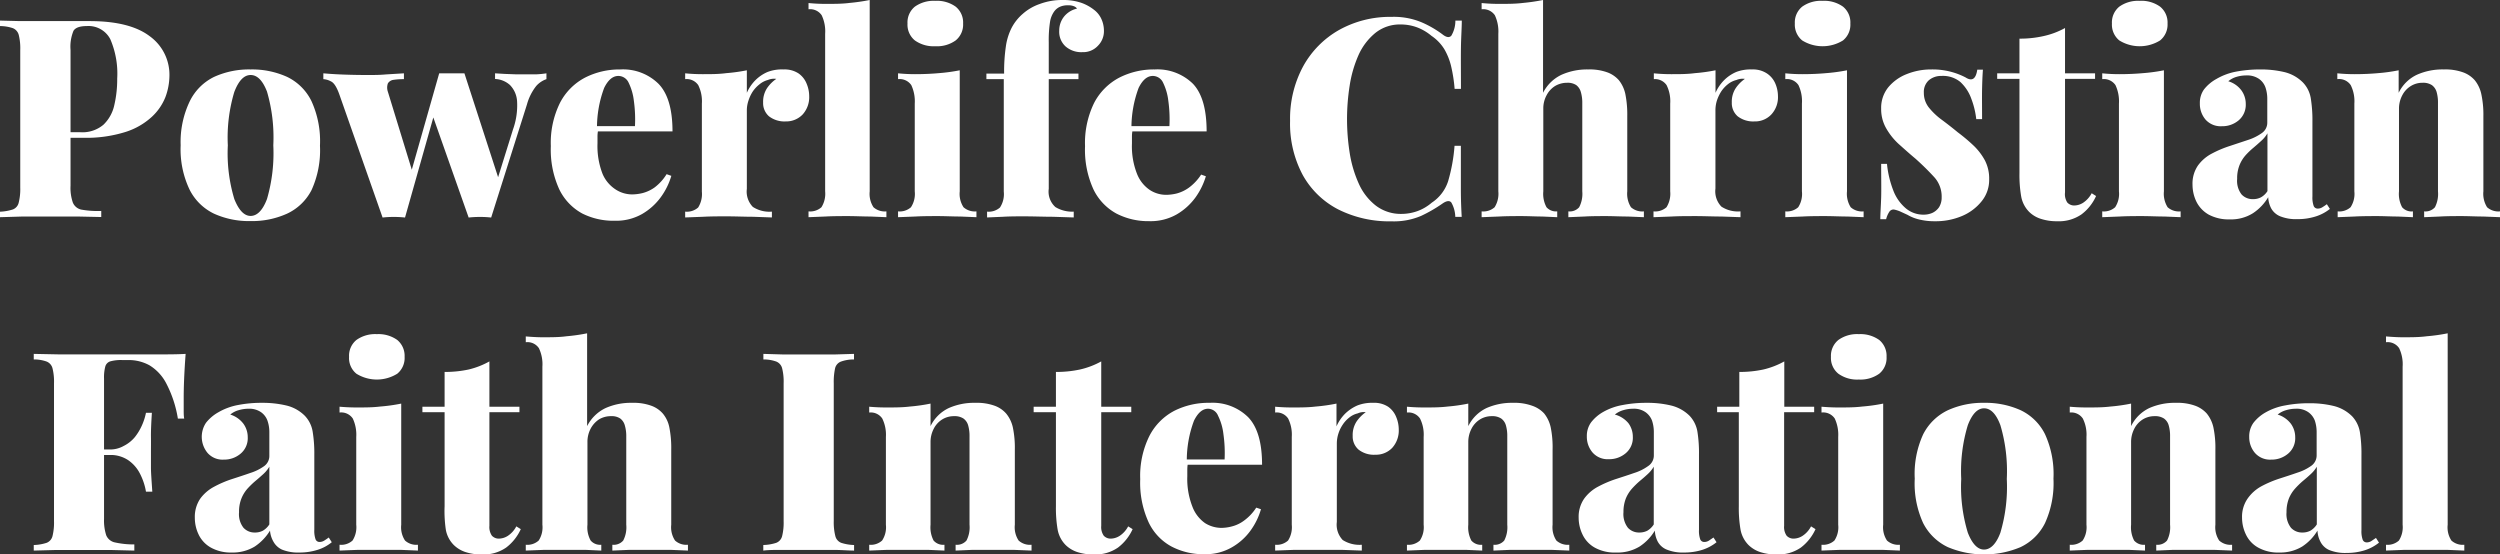 <svg xmlns="http://www.w3.org/2000/svg" viewBox="0 0 296.28 65.71"><rect x="0" y="0" width="296.28" height="65.71" fill="#333333" stroke="none"/><defs><style>.cls-1{fill:#fff;}</style></defs><title>pcfi-white</title><g id="Layer_2" data-name="Layer 2"><g id="Layer_1-2" data-name="Layer 1"><path class="cls-1" d="M0,2.44l2.37.06,3,0q1.62,0,3.12,0l2.12,0q4.8,0,7.16,1.81A5.63,5.63,0,0,1,20.08,9a7.43,7.43,0,0,1-.47,2.49A6.38,6.38,0,0,1,18,13.84a8.3,8.3,0,0,1-3.13,1.8,15.5,15.5,0,0,1-5,.69H6.42v-.66H9.51a3.85,3.85,0,0,0,2.75-.89,4.55,4.55,0,0,0,1.29-2.34,13.38,13.38,0,0,0,.34-3.12,10.29,10.29,0,0,0-.82-4.68,2.91,2.91,0,0,0-2.8-1.55c-.81,0-1.33.19-1.56.56a4.94,4.94,0,0,0-.35,2.28V22a5.35,5.35,0,0,0,.27,2,1.4,1.4,0,0,0,1,.84A10.93,10.93,0,0,0,12,25v.72l-2.8-.06c-1.14,0-2.34,0-3.59,0q-1.47,0-2.91,0L0,25.74v-.65a5.72,5.72,0,0,0,1.53-.27A1.13,1.13,0,0,0,2.22,24a6.54,6.54,0,0,0,.18-1.78V5.93a6.56,6.56,0,0,0-.18-1.8,1.19,1.19,0,0,0-.69-.79A4.82,4.82,0,0,0,0,3.09Z"/><path class="cls-1" d="M29.7,8.23A10.06,10.06,0,0,1,34,9.1,6.2,6.2,0,0,1,36.92,12a11.4,11.4,0,0,1,1,5.27,11.35,11.35,0,0,1-1,5.26A6.2,6.2,0,0,1,34,25.33a10.06,10.06,0,0,1-4.32.87,10,10,0,0,1-4.3-.87,6.27,6.27,0,0,1-2.91-2.85,11.09,11.09,0,0,1-1.06-5.26A11.13,11.13,0,0,1,22.49,12,6.27,6.27,0,0,1,25.4,9.1,10,10,0,0,1,29.7,8.23Zm0,.66c-.77,0-1.41.65-1.93,2A18.74,18.74,0,0,0,27,17.22a18.78,18.78,0,0,0,.77,6.37c.52,1.3,1.16,2,1.93,2s1.43-.66,1.94-2a19.43,19.43,0,0,0,.75-6.37,19.39,19.39,0,0,0-.75-6.37C31.13,9.54,30.49,8.89,29.7,8.89Z"/><path class="cls-1" d="M47.87,8.69v.69a8.19,8.19,0,0,0-1.22.08.92.92,0,0,0-.68.42,1.5,1.5,0,0,0,0,1l3,9.78-.49.59L52.05,8.69l.69.33L48,25.78a11.73,11.73,0,0,0-1.33-.07,11.61,11.61,0,0,0-1.33.07L40.23,11.23c-.31-.88-.64-1.41-1-1.58a2.2,2.2,0,0,0-.91-.27V8.69c.79.07,1.61.12,2.47.15s1.79.05,2.8.05c.68,0,1.4,0,2.15-.07Zm16.89,0v.69a2.87,2.87,0,0,0-1.21.81,6.16,6.16,0,0,0-1.1,2.19l-4.24,13.4a11.67,11.67,0,0,0-1.32-.07,12.46,12.46,0,0,0-1.35.07L51.16,13.37l.92-4.68c.48,0,1,0,1.48,0s1,0,1.48,0l4.28,13.2-.39-.56,1.87-6A8.44,8.44,0,0,0,61.28,12a3,3,0,0,0-.85-1.93,2.82,2.82,0,0,0-1.76-.71V8.69l1.15.07,1.35.05h1l1.38,0A10.89,10.89,0,0,0,64.76,8.69Z"/><path class="cls-1" d="M73.51,8.23a6,6,0,0,1,4.54,1.71q1.65,1.71,1.65,5.63H69.13l0-.62h6.12a15.85,15.85,0,0,0-.13-3,6.56,6.56,0,0,0-.64-2.19A1.34,1.34,0,0,0,73.28,9c-.66,0-1.22.48-1.68,1.42a13.46,13.46,0,0,0-.85,4.81l.13.23a3.64,3.64,0,0,0-.07.74V17a9.07,9.07,0,0,0,.61,3.63A4.12,4.12,0,0,0,73,22.48a3.58,3.58,0,0,0,1.91.56,5.42,5.42,0,0,0,1.25-.16,4.33,4.33,0,0,0,1.45-.69A5.75,5.75,0,0,0,79,20.64l.56.2a8.19,8.19,0,0,1-1.24,2.52,7.25,7.25,0,0,1-2.22,2,6.21,6.21,0,0,1-3.26.8A8.19,8.19,0,0,1,69,25.3a6.46,6.46,0,0,1-2.72-2.86,11.27,11.27,0,0,1-1-5.12,10.67,10.67,0,0,1,1.09-5.14,7,7,0,0,1,3-3A9,9,0,0,1,73.51,8.23Z"/><path class="cls-1" d="M92.87,8.23a3,3,0,0,1,1.78.48,2.71,2.71,0,0,1,.95,1.22,3.85,3.85,0,0,1,.3,1.46,3.06,3.06,0,0,1-.77,2.17,2.68,2.68,0,0,1-2,.83,3,3,0,0,1-2-.61,2.07,2.07,0,0,1-.69-1.63,2.92,2.92,0,0,1,.45-1.68A4.18,4.18,0,0,1,92,9.35a1.86,1.86,0,0,0-1,.13A2.59,2.59,0,0,0,90,10a3.84,3.84,0,0,0-.8.86,4.55,4.55,0,0,0-.5,1.07,3.59,3.59,0,0,0-.19,1.17v9.28a2.61,2.61,0,0,0,.71,2.14,3.61,3.61,0,0,0,2.26.56v.69l-2.24-.08c-1,0-2-.05-3.06-.05s-1.9,0-2.85.05l-2.13.08v-.69a2,2,0,0,0,1.54-.49,3,3,0,0,0,.44-1.88V12.28a4.29,4.29,0,0,0-.43-2.19,1.66,1.66,0,0,0-1.55-.71V8.69c.71.07,1.39.1,2.05.1,1,0,1.92,0,2.81-.12a20.41,20.41,0,0,0,2.45-.34V11a4.93,4.93,0,0,1,1-1.48,4.58,4.58,0,0,1,1.48-1A4.77,4.77,0,0,1,92.87,8.23Z"/><path class="cls-1" d="M103.07,0V22.68a2.88,2.88,0,0,0,.45,1.88,2,2,0,0,0,1.53.49v.69l-1.91-.08c-.85,0-1.73-.05-2.63-.05s-1.78,0-2.69.05l-2,.08v-.69a2,2,0,0,0,1.53-.49,3,3,0,0,0,.44-1.88V4a4.43,4.43,0,0,0-.41-2.19,1.65,1.65,0,0,0-1.56-.71V.36c.7.07,1.38.1,2,.1,1,0,2,0,2.83-.11A22.49,22.49,0,0,0,103.07,0Z"/><path class="cls-1" d="M113.74,8.33V22.68a2.88,2.88,0,0,0,.45,1.88,2,2,0,0,0,1.53.49v.69l-1.93-.08c-.87,0-1.74-.05-2.62-.05s-1.77,0-2.68.05l-2.06.08v-.69a2,2,0,0,0,1.53-.49,2.88,2.88,0,0,0,.45-1.88V12.28a4.54,4.54,0,0,0-.41-2.19,1.67,1.67,0,0,0-1.57-.71V8.69c.7.07,1.38.1,2,.1q1.48,0,2.82-.12A20.69,20.69,0,0,0,113.74,8.33ZM110.84.1a3.79,3.79,0,0,1,2.42.69,2.42,2.42,0,0,1,.88,2,2.42,2.42,0,0,1-.88,2,3.79,3.79,0,0,1-2.42.69,3.83,3.83,0,0,1-2.42-.69,2.41,2.41,0,0,1-.87-2,2.41,2.41,0,0,1,.87-2A3.83,3.83,0,0,1,110.84.1Z"/><path class="cls-1" d="M125.92,0a6.66,6.66,0,0,1,2.16.31,5.29,5.29,0,0,1,1.56.84,2.87,2.87,0,0,1,.84,1,3.38,3.38,0,0,1,.35,1.56,2.43,2.43,0,0,1-.71,1.71,2.37,2.37,0,0,1-1.83.76,2.84,2.84,0,0,1-2-.67,2.35,2.35,0,0,1-.76-1.86,2.67,2.67,0,0,1,.53-1.63,2.74,2.74,0,0,1,1.58-1,.8.8,0,0,0-.37-.28,1.66,1.66,0,0,0-.69-.11,2.2,2.2,0,0,0-1,.19,1.71,1.71,0,0,0-.66.56,2.88,2.88,0,0,0-.48,1.22,14.07,14.07,0,0,0-.15,2.4V8.72h3.52v.66h-3.52v13a2.45,2.45,0,0,0,.79,2.16,3.81,3.81,0,0,0,2.17.54v.69l-2.48-.08c-1.07,0-2.19-.05-3.38-.05-.85,0-1.7,0-2.53.05l-1.88.08v-.69a2,2,0,0,0,1.53-.49,2.88,2.88,0,0,0,.45-1.88V9.38H116.9V8.72H119a20.9,20.9,0,0,1,.21-3.24,7,7,0,0,1,.69-2.2,5.6,5.6,0,0,1,1.3-1.63,5.94,5.94,0,0,1,2-1.17A7.57,7.57,0,0,1,125.92,0Z"/><path class="cls-1" d="M136.85,8.23a6,6,0,0,1,4.54,1.71Q143,11.65,143,15.57H132.47l0-.62h6.12a15.85,15.85,0,0,0-.13-3,6.56,6.56,0,0,0-.64-2.19A1.34,1.34,0,0,0,136.62,9c-.66,0-1.22.48-1.68,1.42a13.46,13.46,0,0,0-.85,4.81l.13.23a3.64,3.64,0,0,0-.07.74V17a8.89,8.89,0,0,0,.61,3.63,4.12,4.12,0,0,0,1.53,1.9,3.56,3.56,0,0,0,1.91.56,5.42,5.42,0,0,0,1.25-.16,4.42,4.42,0,0,0,1.45-.69,5.91,5.91,0,0,0,1.45-1.55l.56.2a8.42,8.42,0,0,1-1.24,2.52,7.25,7.25,0,0,1-2.22,2,6.23,6.23,0,0,1-3.26.8,8.19,8.19,0,0,1-3.88-.9,6.46,6.46,0,0,1-2.72-2.86,11.27,11.27,0,0,1-1-5.12,10.8,10.8,0,0,1,1.08-5.14,7.06,7.06,0,0,1,3-3A9,9,0,0,1,136.85,8.23Z"/><path class="cls-1" d="M164.9,2a8.54,8.54,0,0,1,3.57.64A12.16,12.16,0,0,1,171,4.11c.43.33.77.37,1,.12a3.48,3.48,0,0,0,.48-1.79h.76c0,.85-.08,1.91-.1,3.16s0,2.89,0,4.93h-.75a17.88,17.88,0,0,0-.42-2.7,7.42,7.42,0,0,0-.8-2,5.16,5.16,0,0,0-1.52-1.58,5.9,5.9,0,0,0-1.69-1A5.57,5.57,0,0,0,166,2.9a4.64,4.64,0,0,0-3,1,7.17,7.17,0,0,0-2,2.63,14.23,14.23,0,0,0-1.05,3.63,25.48,25.48,0,0,0-.31,4,25.77,25.77,0,0,0,.32,4,14.17,14.17,0,0,0,1.07,3.6,6.8,6.8,0,0,0,2,2.59,4.87,4.87,0,0,0,3.06,1,5.66,5.66,0,0,0,1.89-.33,5.49,5.49,0,0,0,1.7-1,4.8,4.8,0,0,0,1.95-2.58,20.18,20.18,0,0,0,.75-4.16h.75c0,2.12,0,3.84,0,5.15s.05,2.4.1,3.27h-.76A3.64,3.64,0,0,0,172,24c-.2-.25-.55-.21-1,.09a17.1,17.1,0,0,1-2.59,1.5,8.23,8.23,0,0,1-3.5.64,13.49,13.49,0,0,1-6.31-1.41,10.1,10.1,0,0,1-4.21-4.08,12.91,12.91,0,0,1-1.5-6.42,13.06,13.06,0,0,1,1.55-6.46,11.1,11.1,0,0,1,4.26-4.31A12.39,12.39,0,0,1,164.9,2Z"/><path class="cls-1" d="M182.87,0V11a4.71,4.71,0,0,1,2.19-2.14,7.44,7.44,0,0,1,3.15-.63,6.2,6.2,0,0,1,2.32.36,3.38,3.38,0,0,1,1.33.92,3.94,3.94,0,0,1,.76,1.62,12.41,12.41,0,0,1,.23,2.66v8.89a3,3,0,0,0,.44,1.88,2,2,0,0,0,1.53.49v.69l-1.92-.08c-.87,0-1.72-.05-2.55-.05s-1.74,0-2.57.05l-1.91.08v-.69a1.48,1.48,0,0,0,1.28-.49,3.42,3.42,0,0,0,.37-1.88V12.21a4.5,4.5,0,0,0-.17-1.3,1.56,1.56,0,0,0-.54-.82,1.83,1.83,0,0,0-1.1-.28,2.76,2.76,0,0,0-1.41.38,2.82,2.82,0,0,0-1,1.08,3.26,3.26,0,0,0-.4,1.63v9.78a3.32,3.32,0,0,0,.38,1.88,1.5,1.5,0,0,0,1.27.49v.69l-1.78-.08c-.79,0-1.6-.05-2.44-.05s-1.77,0-2.68.05l-2.06.08v-.69a2,2,0,0,0,1.54-.49,3,3,0,0,0,.44-1.88V4a4.54,4.54,0,0,0-.41-2.19,1.67,1.67,0,0,0-1.57-.71V.36c.71.07,1.39.1,2.05.1,1,0,1.95,0,2.83-.11A22.86,22.86,0,0,0,182.87,0Z"/><path class="cls-1" d="M207.63,8.23a3,3,0,0,1,1.78.48,2.71,2.71,0,0,1,1,1.22,3.85,3.85,0,0,1,.3,1.46,3,3,0,0,1-.78,2.17,2.64,2.64,0,0,1-2,.83,3,3,0,0,1-2-.61,2.07,2.07,0,0,1-.69-1.63,2.92,2.92,0,0,1,.45-1.68,4.18,4.18,0,0,1,1.1-1.12,1.86,1.86,0,0,0-1,.13,2.59,2.59,0,0,0-1,.49,3.84,3.84,0,0,0-.8.86,5,5,0,0,0-.51,1.07,3.86,3.86,0,0,0-.18,1.17v9.28a2.61,2.61,0,0,0,.71,2.14,3.59,3.59,0,0,0,2.26.56v.69L204,25.66c-1,0-2-.05-3.06-.05s-1.9,0-2.85.05l-2.13.08v-.69a2,2,0,0,0,1.54-.49,3,3,0,0,0,.44-1.88V12.28a4.29,4.29,0,0,0-.43-2.19A1.66,1.66,0,0,0,196,9.38V8.69c.71.07,1.39.1,2.05.1,1,0,1.92,0,2.81-.12a20.41,20.41,0,0,0,2.45-.34V11a4.93,4.93,0,0,1,1-1.48,4.58,4.58,0,0,1,1.48-1A4.77,4.77,0,0,1,207.63,8.23Z"/><path class="cls-1" d="M218.89,8.33V22.68a3,3,0,0,0,.44,1.88,2,2,0,0,0,1.53.49v.69l-1.92-.08c-.87,0-1.74-.05-2.62-.05s-1.77,0-2.68.05l-2.06.08v-.69a2,2,0,0,0,1.53-.49,2.89,2.89,0,0,0,.44-1.88V12.28a4.43,4.43,0,0,0-.41-2.19,1.64,1.64,0,0,0-1.56-.71V8.69c.7.07,1.38.1,2,.1q1.49,0,2.82-.12A21,21,0,0,0,218.89,8.33ZM216,.1a3.81,3.81,0,0,1,2.42.69,2.41,2.41,0,0,1,.87,2,2.41,2.41,0,0,1-.87,2,4.59,4.59,0,0,1-4.84,0,2.41,2.41,0,0,1-.87-2,2.41,2.41,0,0,1,.87-2A3.81,3.81,0,0,1,216,.1Z"/><path class="cls-1" d="M228.9,8.23a8.42,8.42,0,0,1,2.5.33,8.29,8.29,0,0,1,1.55.62c.76.49,1.22.18,1.38-.92H235c-.05.64-.08,1.4-.1,2.29s0,2.08,0,3.57h-.69a9.77,9.77,0,0,0-.58-2.4,5,5,0,0,0-1.3-2A3.24,3.24,0,0,0,230.08,9a2.23,2.23,0,0,0-1.5.52A1.86,1.86,0,0,0,228,11a2.75,2.75,0,0,0,.6,1.75,7.94,7.94,0,0,0,1.53,1.45c.62.46,1.25.95,1.89,1.48a20.79,20.79,0,0,1,1.89,1.59A7.15,7.15,0,0,1,235.23,19a4.65,4.65,0,0,1,.51,2.25,4,4,0,0,1-.89,2.6,5.91,5.91,0,0,1-2.33,1.75,8,8,0,0,1-3.23.62A7.58,7.58,0,0,1,227.4,26a4.92,4.92,0,0,1-1.34-.54l-.87-.4a3.69,3.69,0,0,0-.74-.23.59.59,0,0,0-.56.3,2.68,2.68,0,0,0-.36.85h-.69c0-.7.07-1.55.1-2.56s0-2.35,0-4h.69a11.89,11.89,0,0,0,.74,3.13,5.16,5.16,0,0,0,1.47,2.12,3.24,3.24,0,0,0,2.17.77,2.58,2.58,0,0,0,1-.21,2,2,0,0,0,.79-.67,2.17,2.17,0,0,0,.31-1.19,3.41,3.41,0,0,0-.92-2.42A31,31,0,0,0,227,18.8c-.71-.59-1.36-1.18-2-1.75a7.67,7.67,0,0,1-1.48-1.87,4.56,4.56,0,0,1-.58-2.31,3.87,3.87,0,0,1,.84-2.52A5.39,5.39,0,0,1,226,8.77,7.71,7.71,0,0,1,228.9,8.23Z"/><path class="cls-1" d="M244.73,3.32V8.69h3.56v.66h-3.56V22.81A1.79,1.79,0,0,0,245,24a1.1,1.1,0,0,0,.89.35,2,2,0,0,0,1-.33,3.11,3.11,0,0,0,1-1.12l.52.33a5.54,5.54,0,0,1-1.72,2.17,4.7,4.7,0,0,1-2.88.82,6,6,0,0,1-1.93-.28,3.44,3.44,0,0,1-1.4-.83,3.48,3.48,0,0,1-.94-1.8,14.91,14.91,0,0,1-.21-2.78V9.35h-2.64V8.69h2.64V4.58a12.56,12.56,0,0,0,2.84-.3A9.44,9.44,0,0,0,244.73,3.32Z"/><path class="cls-1" d="M256.45,8.33V22.68a3,3,0,0,0,.44,1.88,2,2,0,0,0,1.54.49v.69l-1.93-.08c-.87,0-1.74-.05-2.62-.05s-1.77,0-2.68.05l-2.06.08v-.69a2,2,0,0,0,1.53-.49,2.88,2.88,0,0,0,.45-1.88V12.28a4.54,4.54,0,0,0-.41-2.19,1.67,1.67,0,0,0-1.57-.71V8.69c.7.07,1.38.1,2,.1q1.48,0,2.82-.12A20.69,20.69,0,0,0,256.45,8.33ZM253.55.1A3.81,3.81,0,0,1,256,.79a2.42,2.42,0,0,1,.88,2,2.42,2.42,0,0,1-.88,2,4.59,4.59,0,0,1-4.84,0,2.41,2.41,0,0,1-.87-2,2.41,2.41,0,0,1,.87-2A3.81,3.81,0,0,1,253.55.1Z"/><path class="cls-1" d="M264.25,26a5,5,0,0,1-2.5-.57,3.61,3.61,0,0,1-1.45-1.53,4.62,4.62,0,0,1-.46-2,3.79,3.79,0,0,1,.64-2.28,4.75,4.75,0,0,1,1.67-1.43,13.07,13.07,0,0,1,2.14-.9l2.14-.71a6,6,0,0,0,1.64-.82,1.49,1.49,0,0,0,.63-1.24V11.72a4.14,4.14,0,0,0-.22-1.37,2.09,2.09,0,0,0-.76-1,2.44,2.44,0,0,0-1.49-.41,4,4,0,0,0-1.15.16,2.63,2.63,0,0,0-1,.53,3,3,0,0,1,1.56,1.09,2.73,2.73,0,0,1,.51,1.61,2.41,2.41,0,0,1-.84,1.93,3,3,0,0,1-2,.7,2.4,2.4,0,0,1-1.93-.79,2.87,2.87,0,0,1-.67-1.91,2.72,2.72,0,0,1,.49-1.66,4.75,4.75,0,0,1,1.45-1.23A7.3,7.3,0,0,1,265,8.49a15.36,15.36,0,0,1,2.86-.26,12.15,12.15,0,0,1,2.85.31,4.63,4.63,0,0,1,2.22,1.24,3.51,3.51,0,0,1,.92,1.84,16.16,16.16,0,0,1,.2,2.77v8.88a3,3,0,0,0,.15,1.14.5.5,0,0,0,.48.31,1,1,0,0,0,.55-.16,6.18,6.18,0,0,0,.53-.36l.36.56a5.16,5.16,0,0,1-1.71.9,7,7,0,0,1-2.14.31,5,5,0,0,1-2.05-.34,2.15,2.15,0,0,1-1.06-.94,3.19,3.19,0,0,1-.35-1.32,5.89,5.89,0,0,1-1.81,1.9A4.9,4.9,0,0,1,264.25,26ZM267,23.6a2,2,0,0,0,.94-.21,2.16,2.16,0,0,0,.78-.74V15.8a3.57,3.57,0,0,1-.71.87c-.3.28-.61.55-.94.83a8.82,8.82,0,0,0-.94.9,4,4,0,0,0-.72,1.17,4.18,4.18,0,0,0-.28,1.63,2.63,2.63,0,0,0,.52,1.84A1.77,1.77,0,0,0,267,23.6Z"/><path class="cls-1" d="M289.63,8.23a6.17,6.17,0,0,1,2.32.36,3.35,3.35,0,0,1,1.34.92,3.94,3.94,0,0,1,.77,1.62,11.62,11.62,0,0,1,.25,2.66v8.89a3,3,0,0,0,.44,1.88,2,2,0,0,0,1.53.49v.69l-2-.08c-.86,0-1.7-.05-2.52-.05s-1.76,0-2.59.05l-1.88.08v-.69a1.48,1.48,0,0,0,1.28-.49,3.44,3.44,0,0,0,.36-1.88V12.21a4.53,4.53,0,0,0-.16-1.3,1.53,1.53,0,0,0-.56-.82,1.89,1.89,0,0,0-1.12-.28,2.59,2.59,0,0,0-1.4.4,2.78,2.78,0,0,0-1,1.1,3.34,3.34,0,0,0-.38,1.59v9.78a3.33,3.33,0,0,0,.37,1.88,1.47,1.47,0,0,0,1.28.49v.69l-1.81-.08c-.79,0-1.59-.05-2.4-.05s-1.81,0-2.71.05l-2,.08v-.69a2,2,0,0,0,1.53-.49,2.88,2.88,0,0,0,.45-1.88V12.28a4.29,4.29,0,0,0-.43-2.19A1.66,1.66,0,0,0,277,9.38V8.69c.71.07,1.39.1,2,.1q1.49,0,2.82-.12a20.41,20.41,0,0,0,2.45-.34V11a4.57,4.57,0,0,1,2.16-2.14A7.43,7.43,0,0,1,289.63,8.23Z"/><path class="cls-1" d="M22,41.94c-.08,1.06-.14,2.06-.18,3s-.05,1.71-.05,2.24,0,.93,0,1.35,0,.78.06,1.08h-.75a13.66,13.66,0,0,0-1.37-4.16,5.44,5.44,0,0,0-2-2.16,5.1,5.1,0,0,0-2.48-.62h-.76a4.69,4.69,0,0,0-1.38.15.89.89,0,0,0-.61.61,5,5,0,0,0-.15,1.44V61.5a5.65,5.65,0,0,0,.26,1.94,1.42,1.42,0,0,0,1.06.85,10.2,10.2,0,0,0,2.27.23v.73l-2.8-.07c-1.14,0-2.34,0-3.59,0q-1.49,0-2.91,0L4,65.25v-.66a5.41,5.41,0,0,0,1.53-.26,1.15,1.15,0,0,0,.69-.79,6.59,6.59,0,0,0,.18-1.78V45.43a6.47,6.47,0,0,0-.18-1.79,1.17,1.17,0,0,0-.69-.79A4.31,4.31,0,0,0,4,42.6v-.66L7,42l3.11,0c1,0,2,0,2.86,0h2.17c1,0,2.16,0,3.45,0S21,42,22,41.94ZM17.13,53.27v.65H11.34v-.65ZM18,48.92c-.08,1.25-.12,2.21-.11,2.86s0,1.27,0,1.81,0,1.16,0,1.82.08,1.61.16,2.86h-.75a7.31,7.31,0,0,0-.73-2.17,4.29,4.29,0,0,0-1.4-1.58,3.77,3.77,0,0,0-2.19-.6v-.65a3.27,3.27,0,0,0,1.68-.42A4.1,4.1,0,0,0,16,51.78a6.49,6.49,0,0,0,.84-1.41,7.1,7.1,0,0,0,.46-1.45Z"/><path class="cls-1" d="M27.47,65.48A4.84,4.84,0,0,1,25,64.9a3.5,3.5,0,0,1-1.45-1.53,4.55,4.55,0,0,1-.46-2,3.83,3.83,0,0,1,.64-2.27,4.84,4.84,0,0,1,1.67-1.43,12.74,12.74,0,0,1,2.14-.91c.74-.24,1.45-.47,2.13-.71a5.77,5.77,0,0,0,1.65-.82A1.48,1.48,0,0,0,31.92,54V51.22a4.08,4.08,0,0,0-.22-1.36,2.09,2.09,0,0,0-.75-1,2.43,2.43,0,0,0-1.5-.42,4.12,4.12,0,0,0-1.16.17,2.64,2.64,0,0,0-1,.52,3.12,3.12,0,0,1,1.56,1.09,2.73,2.73,0,0,1,.51,1.61,2.38,2.38,0,0,1-.84,1.93,3,3,0,0,1-2,.71,2.36,2.36,0,0,1-1.92-.79,3,3,0,0,1-.19-3.57,4.91,4.91,0,0,1,1.45-1.24A7.3,7.3,0,0,1,28.2,48a14.56,14.56,0,0,1,2.86-.26,12.15,12.15,0,0,1,2.85.31,4.6,4.6,0,0,1,2.22,1.23,3.54,3.54,0,0,1,.92,1.85,16,16,0,0,1,.2,2.76v8.89a3,3,0,0,0,.15,1.14.5.5,0,0,0,.48.31,1.07,1.07,0,0,0,.56-.17c.17-.11.35-.23.52-.36l.36.56a5,5,0,0,1-1.71.91,7,7,0,0,1-2.14.31,5,5,0,0,1-2.06-.35,2.2,2.2,0,0,1-1-.93A3.07,3.07,0,0,1,32,62.88a6,6,0,0,1-1.81,1.89A5,5,0,0,1,27.47,65.48Zm2.74-2.37a2,2,0,0,0,.93-.21,2.28,2.28,0,0,0,.78-.75V55.31a3.77,3.77,0,0,1-.71.87c-.3.27-.61.55-.94.82a10.06,10.06,0,0,0-.94.91,4,4,0,0,0-.72,1.17,4.18,4.18,0,0,0-.28,1.63,2.59,2.59,0,0,0,.53,1.84A1.78,1.78,0,0,0,30.21,63.11Z"/><path class="cls-1" d="M47.55,47.83V62.19A2.85,2.85,0,0,0,48,64.06a2,2,0,0,0,1.53.5v.69l-1.93-.08c-.86,0-1.74,0-2.61,0s-1.78,0-2.69,0l-2.06.08v-.69a2,2,0,0,0,1.54-.5,2.92,2.92,0,0,0,.44-1.87V51.78a4.53,4.53,0,0,0-.41-2.18,1.65,1.65,0,0,0-1.57-.71V48.2c.71.06,1.39.09,2,.09,1,0,1.92,0,2.81-.11A20.32,20.32,0,0,0,47.55,47.83ZM44.66,39.6a3.83,3.83,0,0,1,2.42.69,2.44,2.44,0,0,1,.87,2,2.41,2.41,0,0,1-.87,2,4.59,4.59,0,0,1-4.84,0,2.38,2.38,0,0,1-.87-2,2.41,2.41,0,0,1,.87-2A3.81,3.81,0,0,1,44.66,39.6Z"/><path class="cls-1" d="M58,42.83V48.2h3.56v.65H58V62.32a1.79,1.79,0,0,0,.3,1.17,1.1,1.1,0,0,0,.89.34,2,2,0,0,0,1-.33,3,3,0,0,0,1-1.12l.53.33a5.69,5.69,0,0,1-1.73,2.18,4.7,4.7,0,0,1-2.88.82,6,6,0,0,1-1.93-.28,3.57,3.57,0,0,1-1.4-.84,3.42,3.42,0,0,1-.94-1.79A15,15,0,0,1,52.69,60V48.85H50.06V48.2h2.63V44.08a13.35,13.35,0,0,0,2.85-.29A9.51,9.51,0,0,0,58,42.83Z"/><path class="cls-1" d="M69.58,39.5v11a4.76,4.76,0,0,1,2.19-2.14,7.4,7.4,0,0,1,3.14-.62,6.17,6.17,0,0,1,2.32.36,3.31,3.31,0,0,1,1.33.92,3.66,3.66,0,0,1,.76,1.61,12.51,12.51,0,0,1,.23,2.67v8.89A2.85,2.85,0,0,0,80,64.06a2,2,0,0,0,1.53.5v.69l-1.93-.08c-.87,0-1.72,0-2.55,0s-1.73,0-2.57,0l-1.91.08v-.69a1.5,1.5,0,0,0,1.29-.5,3.4,3.4,0,0,0,.36-1.87V51.72a4.46,4.46,0,0,0-.17-1.3,1.52,1.52,0,0,0-.54-.82,1.81,1.81,0,0,0-1.1-.28,2.72,2.72,0,0,0-1.4.37,3,3,0,0,0-1,1.09,3.33,3.33,0,0,0-.39,1.63v9.78A3.2,3.2,0,0,0,70,64.06a1.48,1.48,0,0,0,1.26.5v.69l-1.77-.08c-.79,0-1.61,0-2.44,0s-1.77,0-2.68,0l-2.06.08v-.69a2,2,0,0,0,1.53-.5,2.85,2.85,0,0,0,.44-1.87V43.46a4.43,4.43,0,0,0-.41-2.19,1.63,1.63,0,0,0-1.56-.71v-.69c.7.06,1.38.1,2,.1,1,0,2,0,2.83-.12A20.73,20.73,0,0,0,69.58,39.5Z"/><path class="cls-1" d="M101.21,41.94v.66a4.42,4.42,0,0,0-1.54.25,1.12,1.12,0,0,0-.7.79,7.6,7.6,0,0,0-.16,1.79V61.76A6.59,6.59,0,0,0,99,63.54a1.15,1.15,0,0,0,.69.79,5.41,5.41,0,0,0,1.53.26v.66c-.61,0-1.4-.07-2.35-.08l-2.88,0-3.14,0c-1,0-1.78,0-2.39.08v-.66A5.41,5.41,0,0,0,92,64.33a1.15,1.15,0,0,0,.69-.79,6.59,6.59,0,0,0,.18-1.78V45.43a6.47,6.47,0,0,0-.18-1.79,1.17,1.17,0,0,0-.69-.79,4.31,4.31,0,0,0-1.53-.25v-.66l2.39.07c1,0,2,0,3.14,0,1,0,1.92,0,2.88,0Z"/><path class="cls-1" d="M115.6,47.74a6.2,6.2,0,0,1,2.32.36,3.31,3.31,0,0,1,1.33.92,3.91,3.91,0,0,1,.78,1.61,11.8,11.8,0,0,1,.24,2.67v8.89a2.85,2.85,0,0,0,.45,1.87,2,2,0,0,0,1.53.5v.69l-2-.08c-.87,0-1.71,0-2.52,0s-1.76,0-2.6,0l-1.88.08v-.69a1.5,1.5,0,0,0,1.29-.5,3.4,3.4,0,0,0,.36-1.87V51.72a4.48,4.48,0,0,0-.16-1.3,1.5,1.5,0,0,0-.56-.82,1.91,1.91,0,0,0-1.12-.28,2.64,2.64,0,0,0-1.4.39,2.78,2.78,0,0,0-1,1.1,3.4,3.4,0,0,0-.38,1.6v9.78a3.4,3.4,0,0,0,.36,1.87,1.5,1.5,0,0,0,1.29.5v.69l-1.82-.08c-.79,0-1.59,0-2.4,0s-1.8,0-2.7,0l-2,.08v-.69a2,2,0,0,0,1.53-.5,2.85,2.85,0,0,0,.45-1.87V51.78a4.38,4.38,0,0,0-.43-2.18,1.65,1.65,0,0,0-1.55-.71V48.2q1,.09,2,.09c1,0,1.93,0,2.82-.11a20.61,20.61,0,0,0,2.45-.35V50.5a4.57,4.57,0,0,1,2.16-2.14A7.4,7.4,0,0,1,115.6,47.74Z"/><path class="cls-1" d="M130.51,42.83V48.2h3.56v.65h-3.56V62.32a1.79,1.79,0,0,0,.3,1.17,1.1,1.1,0,0,0,.89.34,2,2,0,0,0,1-.33,3,3,0,0,0,1-1.12l.53.33a5.69,5.69,0,0,1-1.73,2.18,4.7,4.7,0,0,1-2.88.82,6,6,0,0,1-1.93-.28,3.57,3.57,0,0,1-1.4-.84,3.49,3.49,0,0,1-.94-1.79,15,15,0,0,1-.21-2.79V48.85h-2.64V48.2h2.64V44.08a13.35,13.35,0,0,0,2.85-.29A9.51,9.51,0,0,0,130.51,42.83Z"/><path class="cls-1" d="M143.38,47.74a6,6,0,0,1,4.55,1.71c1.09,1.14,1.64,3,1.64,5.63H139l0-.63h6.13a15.85,15.85,0,0,0-.14-3,6.56,6.56,0,0,0-.64-2.19,1.3,1.3,0,0,0-1.17-.82c-.66,0-1.21.47-1.68,1.42a13.4,13.4,0,0,0-.85,4.8l.13.23a4.53,4.53,0,0,0-.07.74v.81a9,9,0,0,0,.61,3.62A4.16,4.16,0,0,0,142.82,62a3.67,3.67,0,0,0,1.91.56,4.91,4.91,0,0,0,1.25-.17,4.06,4.06,0,0,0,1.45-.69,5.7,5.7,0,0,0,1.45-1.54l.56.19a8.17,8.17,0,0,1-1.23,2.52,7,7,0,0,1-2.23,2,6.21,6.21,0,0,1-3.26.81,8.11,8.11,0,0,1-3.88-.91,6.33,6.33,0,0,1-2.71-2.86,11.23,11.23,0,0,1-1-5.12,10.63,10.63,0,0,1,1.09-5.13,6.92,6.92,0,0,1,3-3A9,9,0,0,1,143.38,47.74Z"/><path class="cls-1" d="M162.74,47.74a3,3,0,0,1,1.78.47,2.7,2.7,0,0,1,.95,1.22,3.86,3.86,0,0,1,.3,1.47,3.06,3.06,0,0,1-.77,2.17,2.65,2.65,0,0,1-2,.82,2.93,2.93,0,0,1-2-.61,2.06,2.06,0,0,1-.69-1.63,2.92,2.92,0,0,1,.45-1.68,4.33,4.33,0,0,1,1.1-1.12,1.72,1.72,0,0,0-.95.14,2.49,2.49,0,0,0-1,.49,3.6,3.6,0,0,0-.79.86,4.06,4.06,0,0,0-.51,1.07,3.85,3.85,0,0,0-.18,1.16v9.29a2.63,2.63,0,0,0,.7,2.14,3.7,3.7,0,0,0,2.26.56v.69l-2.24-.08c-1,0-2,0-3.06,0s-1.89,0-2.85,0l-2.12.08v-.69a2,2,0,0,0,1.53-.5,2.92,2.92,0,0,0,.44-1.87V51.78a4.27,4.27,0,0,0-.43-2.18,1.63,1.63,0,0,0-1.54-.71V48.2q1,.09,2,.09c1,0,1.92,0,2.81-.11a20.79,20.79,0,0,0,2.46-.35v2.7a5,5,0,0,1,1-1.48,4.87,4.87,0,0,1,1.48-1A4.77,4.77,0,0,1,162.74,47.74Z"/><path class="cls-1" d="M179.3,47.74a6.17,6.17,0,0,1,2.32.36A3.42,3.42,0,0,1,183,49a4,4,0,0,1,.77,1.61A11.8,11.8,0,0,1,184,53.3v8.89a2.85,2.85,0,0,0,.45,1.87,2,2,0,0,0,1.53.5v.69l-2-.08c-.86,0-1.7,0-2.52,0s-1.76,0-2.6,0l-1.87.08v-.69a1.49,1.49,0,0,0,1.28-.5,3.4,3.4,0,0,0,.36-1.87V51.72a4.48,4.48,0,0,0-.16-1.3,1.5,1.5,0,0,0-.56-.82,1.91,1.91,0,0,0-1.12-.28,2.64,2.64,0,0,0-1.4.39,2.78,2.78,0,0,0-1,1.1,3.4,3.4,0,0,0-.38,1.6v9.78a3.4,3.4,0,0,0,.36,1.87,1.5,1.5,0,0,0,1.29.5v.69l-1.81-.08c-.8,0-1.6,0-2.41,0s-1.8,0-2.7,0l-2,.08v-.69a2,2,0,0,0,1.53-.5,2.85,2.85,0,0,0,.45-1.87V51.78a4.27,4.27,0,0,0-.43-2.18,1.65,1.65,0,0,0-1.55-.71V48.2q1,.09,2,.09c1,0,1.93,0,2.82-.11a20.61,20.61,0,0,0,2.45-.35V50.5a4.61,4.61,0,0,1,2.16-2.14A7.43,7.43,0,0,1,179.3,47.74Z"/><path class="cls-1" d="M191.55,65.48A4.88,4.88,0,0,1,189,64.9a3.48,3.48,0,0,1-1.44-1.53,4.56,4.56,0,0,1-.47-2,3.77,3.77,0,0,1,.65-2.27,4.8,4.8,0,0,1,1.66-1.43,13.1,13.1,0,0,1,2.14-.91c.74-.24,1.46-.47,2.14-.71a5.77,5.77,0,0,0,1.65-.82A1.5,1.5,0,0,0,196,54V51.22a4.35,4.35,0,0,0-.21-1.36,2.17,2.17,0,0,0-.76-1,2.39,2.39,0,0,0-1.5-.42,4.05,4.05,0,0,0-1.15.17,2.77,2.77,0,0,0-1,.52A3.15,3.15,0,0,1,193,50.17a2.73,2.73,0,0,1,.51,1.61,2.38,2.38,0,0,1-.84,1.93,3,3,0,0,1-2,.71,2.38,2.38,0,0,1-1.93-.79,2.86,2.86,0,0,1-.68-1.91,2.73,2.73,0,0,1,.5-1.66A4.79,4.79,0,0,1,190,48.82a7.15,7.15,0,0,1,2.3-.82,14.63,14.63,0,0,1,2.86-.26,12,12,0,0,1,2.85.31,4.68,4.68,0,0,1,2.23,1.23,3.61,3.61,0,0,1,.92,1.85,16.08,16.08,0,0,1,.19,2.76v8.89a3,3,0,0,0,.15,1.14.5.5,0,0,0,.48.31,1,1,0,0,0,.56-.17l.53-.36.36.56a5.19,5.19,0,0,1-1.71.91,7.05,7.05,0,0,1-2.14.31,5,5,0,0,1-2.06-.35,2.11,2.11,0,0,1-1.05-.93,3.08,3.08,0,0,1-.35-1.32,5.86,5.86,0,0,1-1.81,1.89A5,5,0,0,1,191.55,65.48Zm2.73-2.37a2.06,2.06,0,0,0,.94-.21,2.26,2.26,0,0,0,.77-.75V55.31a3.77,3.77,0,0,1-.71.87c-.29.27-.61.55-.94.82a10,10,0,0,0-.93.91,4.07,4.07,0,0,0-.73,1.17,4.37,4.37,0,0,0-.28,1.63,2.64,2.64,0,0,0,.53,1.84A1.78,1.78,0,0,0,194.28,63.11Z"/><path class="cls-1" d="M211.46,42.83V48.2H215v.65h-3.56V62.32a1.79,1.79,0,0,0,.3,1.17,1.1,1.1,0,0,0,.89.34,2,2,0,0,0,1-.33,3,3,0,0,0,1-1.12l.53.33a5.69,5.69,0,0,1-1.73,2.18,4.7,4.7,0,0,1-2.88.82,6,6,0,0,1-1.93-.28,3.57,3.57,0,0,1-1.4-.84,3.49,3.49,0,0,1-.94-1.79,15,15,0,0,1-.21-2.79V48.85H203.5V48.2h2.63V44.08a13.35,13.35,0,0,0,2.85-.29A9.51,9.51,0,0,0,211.46,42.83Z"/><path class="cls-1" d="M223.18,47.83V62.19a2.85,2.85,0,0,0,.45,1.87,2,2,0,0,0,1.53.5v.69l-1.93-.08c-.86,0-1.74,0-2.61,0s-1.78,0-2.69,0l-2.06.08v-.69a2,2,0,0,0,1.53-.5,2.85,2.85,0,0,0,.45-1.87V51.78a4.53,4.53,0,0,0-.41-2.18,1.65,1.65,0,0,0-1.57-.71V48.2q1.06.09,2,.09c1,0,1.93,0,2.82-.11A20.32,20.32,0,0,0,223.18,47.83Zm-2.89-8.23a3.83,3.83,0,0,1,2.42.69,2.44,2.44,0,0,1,.87,2,2.41,2.41,0,0,1-.87,2,3.83,3.83,0,0,1-2.42.69,3.79,3.79,0,0,1-2.42-.69,2.39,2.39,0,0,1-.88-2,2.42,2.42,0,0,1,.88-2A3.79,3.79,0,0,1,220.29,39.6Z"/><path class="cls-1" d="M235.13,47.74a10.11,10.11,0,0,1,4.33.87,6.2,6.2,0,0,1,2.9,2.85,11.35,11.35,0,0,1,1,5.26,11.4,11.4,0,0,1-1,5.27,6.2,6.2,0,0,1-2.9,2.85,11.11,11.11,0,0,1-8.62,0A6.33,6.33,0,0,1,227.92,62a11.26,11.26,0,0,1-1-5.27,11.22,11.22,0,0,1,1-5.26,6.33,6.33,0,0,1,2.92-2.85A10,10,0,0,1,235.13,47.74Zm0,.65c-.76,0-1.41.66-1.92,2a18.73,18.73,0,0,0-.78,6.37,18.69,18.69,0,0,0,.78,6.37c.51,1.31,1.16,2,1.92,2s1.44-.65,1.94-2a19.06,19.06,0,0,0,.76-6.37,19.1,19.1,0,0,0-.76-6.37C236.57,49.05,235.92,48.39,235.13,48.39Z"/><path class="cls-1" d="M257.88,47.74a6.17,6.17,0,0,1,2.32.36,3.42,3.42,0,0,1,1.34.92,4,4,0,0,1,.77,1.61,11.8,11.8,0,0,1,.24,2.67v8.89a2.85,2.85,0,0,0,.45,1.87,2,2,0,0,0,1.53.5v.69l-2-.08c-.86,0-1.7,0-2.52,0s-1.76,0-2.6,0l-1.87.08v-.69a1.49,1.49,0,0,0,1.28-.5,3.4,3.4,0,0,0,.36-1.87V51.72a4.48,4.48,0,0,0-.16-1.3,1.5,1.5,0,0,0-.56-.82,1.91,1.91,0,0,0-1.12-.28,2.64,2.64,0,0,0-1.4.39,2.78,2.78,0,0,0-1,1.1,3.4,3.4,0,0,0-.38,1.6v9.78a3.4,3.4,0,0,0,.36,1.87,1.5,1.5,0,0,0,1.29.5v.69l-1.81-.08c-.79,0-1.6,0-2.41,0s-1.8,0-2.7,0l-2,.08v-.69a2,2,0,0,0,1.53-.5,2.85,2.85,0,0,0,.45-1.87V51.78a4.27,4.27,0,0,0-.43-2.18,1.65,1.65,0,0,0-1.55-.71V48.2q1,.09,2,.09c1,0,1.93,0,2.82-.11a20.61,20.61,0,0,0,2.45-.35V50.5a4.61,4.61,0,0,1,2.16-2.14A7.43,7.43,0,0,1,257.88,47.74Z"/><path class="cls-1" d="M270.13,65.48a4.82,4.82,0,0,1-2.5-.58,3.45,3.45,0,0,1-1.45-1.53,4.56,4.56,0,0,1-.47-2,3.77,3.77,0,0,1,.65-2.27A4.8,4.8,0,0,1,268,57.63a13.1,13.1,0,0,1,2.14-.91c.74-.24,1.46-.47,2.14-.71a5.77,5.77,0,0,0,1.65-.82,1.5,1.5,0,0,0,.62-1.23V51.22a4.35,4.35,0,0,0-.21-1.36,2.17,2.17,0,0,0-.76-1,2.39,2.39,0,0,0-1.5-.42,4.05,4.05,0,0,0-1.15.17,2.77,2.77,0,0,0-1,.52,3.15,3.15,0,0,1,1.57,1.09,2.73,2.73,0,0,1,.51,1.61,2.38,2.38,0,0,1-.84,1.93,3,3,0,0,1-2,.71,2.38,2.38,0,0,1-1.93-.79,2.86,2.86,0,0,1-.68-1.91,2.73,2.73,0,0,1,.5-1.66,4.79,4.79,0,0,1,1.45-1.24,7.15,7.15,0,0,1,2.3-.82,14.63,14.63,0,0,1,2.86-.26,12,12,0,0,1,2.85.31,4.68,4.68,0,0,1,2.23,1.23,3.61,3.61,0,0,1,.92,1.85,16.08,16.08,0,0,1,.19,2.76v8.89a3,3,0,0,0,.15,1.14.5.5,0,0,0,.48.31,1,1,0,0,0,.56-.17l.53-.36.36.56a5.19,5.19,0,0,1-1.71.91,7.05,7.05,0,0,1-2.14.31,5,5,0,0,1-2.06-.35A2.11,2.11,0,0,1,275,64.2a3.08,3.08,0,0,1-.35-1.32,5.86,5.86,0,0,1-1.81,1.89A5,5,0,0,1,270.13,65.48Zm2.73-2.37a2.06,2.06,0,0,0,.94-.21,2.26,2.26,0,0,0,.77-.75V55.31a3.77,3.77,0,0,1-.71.87c-.29.27-.61.55-.94.82a10,10,0,0,0-.93.91,4.07,4.07,0,0,0-.73,1.17,4.37,4.37,0,0,0-.28,1.63,2.64,2.64,0,0,0,.53,1.84A1.78,1.78,0,0,0,272.86,63.11Z"/><path class="cls-1" d="M290.08,39.5V62.19a2.85,2.85,0,0,0,.44,1.87,2,2,0,0,0,1.53.5v.69l-1.91-.08c-.85,0-1.73,0-2.63,0s-1.77,0-2.69,0l-2.05.08v-.69a2,2,0,0,0,1.53-.5,2.92,2.92,0,0,0,.44-1.87V43.46a4.43,4.43,0,0,0-.41-2.19,1.63,1.63,0,0,0-1.56-.71v-.69c.7.06,1.38.1,2,.1,1,0,1.95,0,2.83-.12A20.73,20.73,0,0,0,290.08,39.5Z"/></g></g></svg>